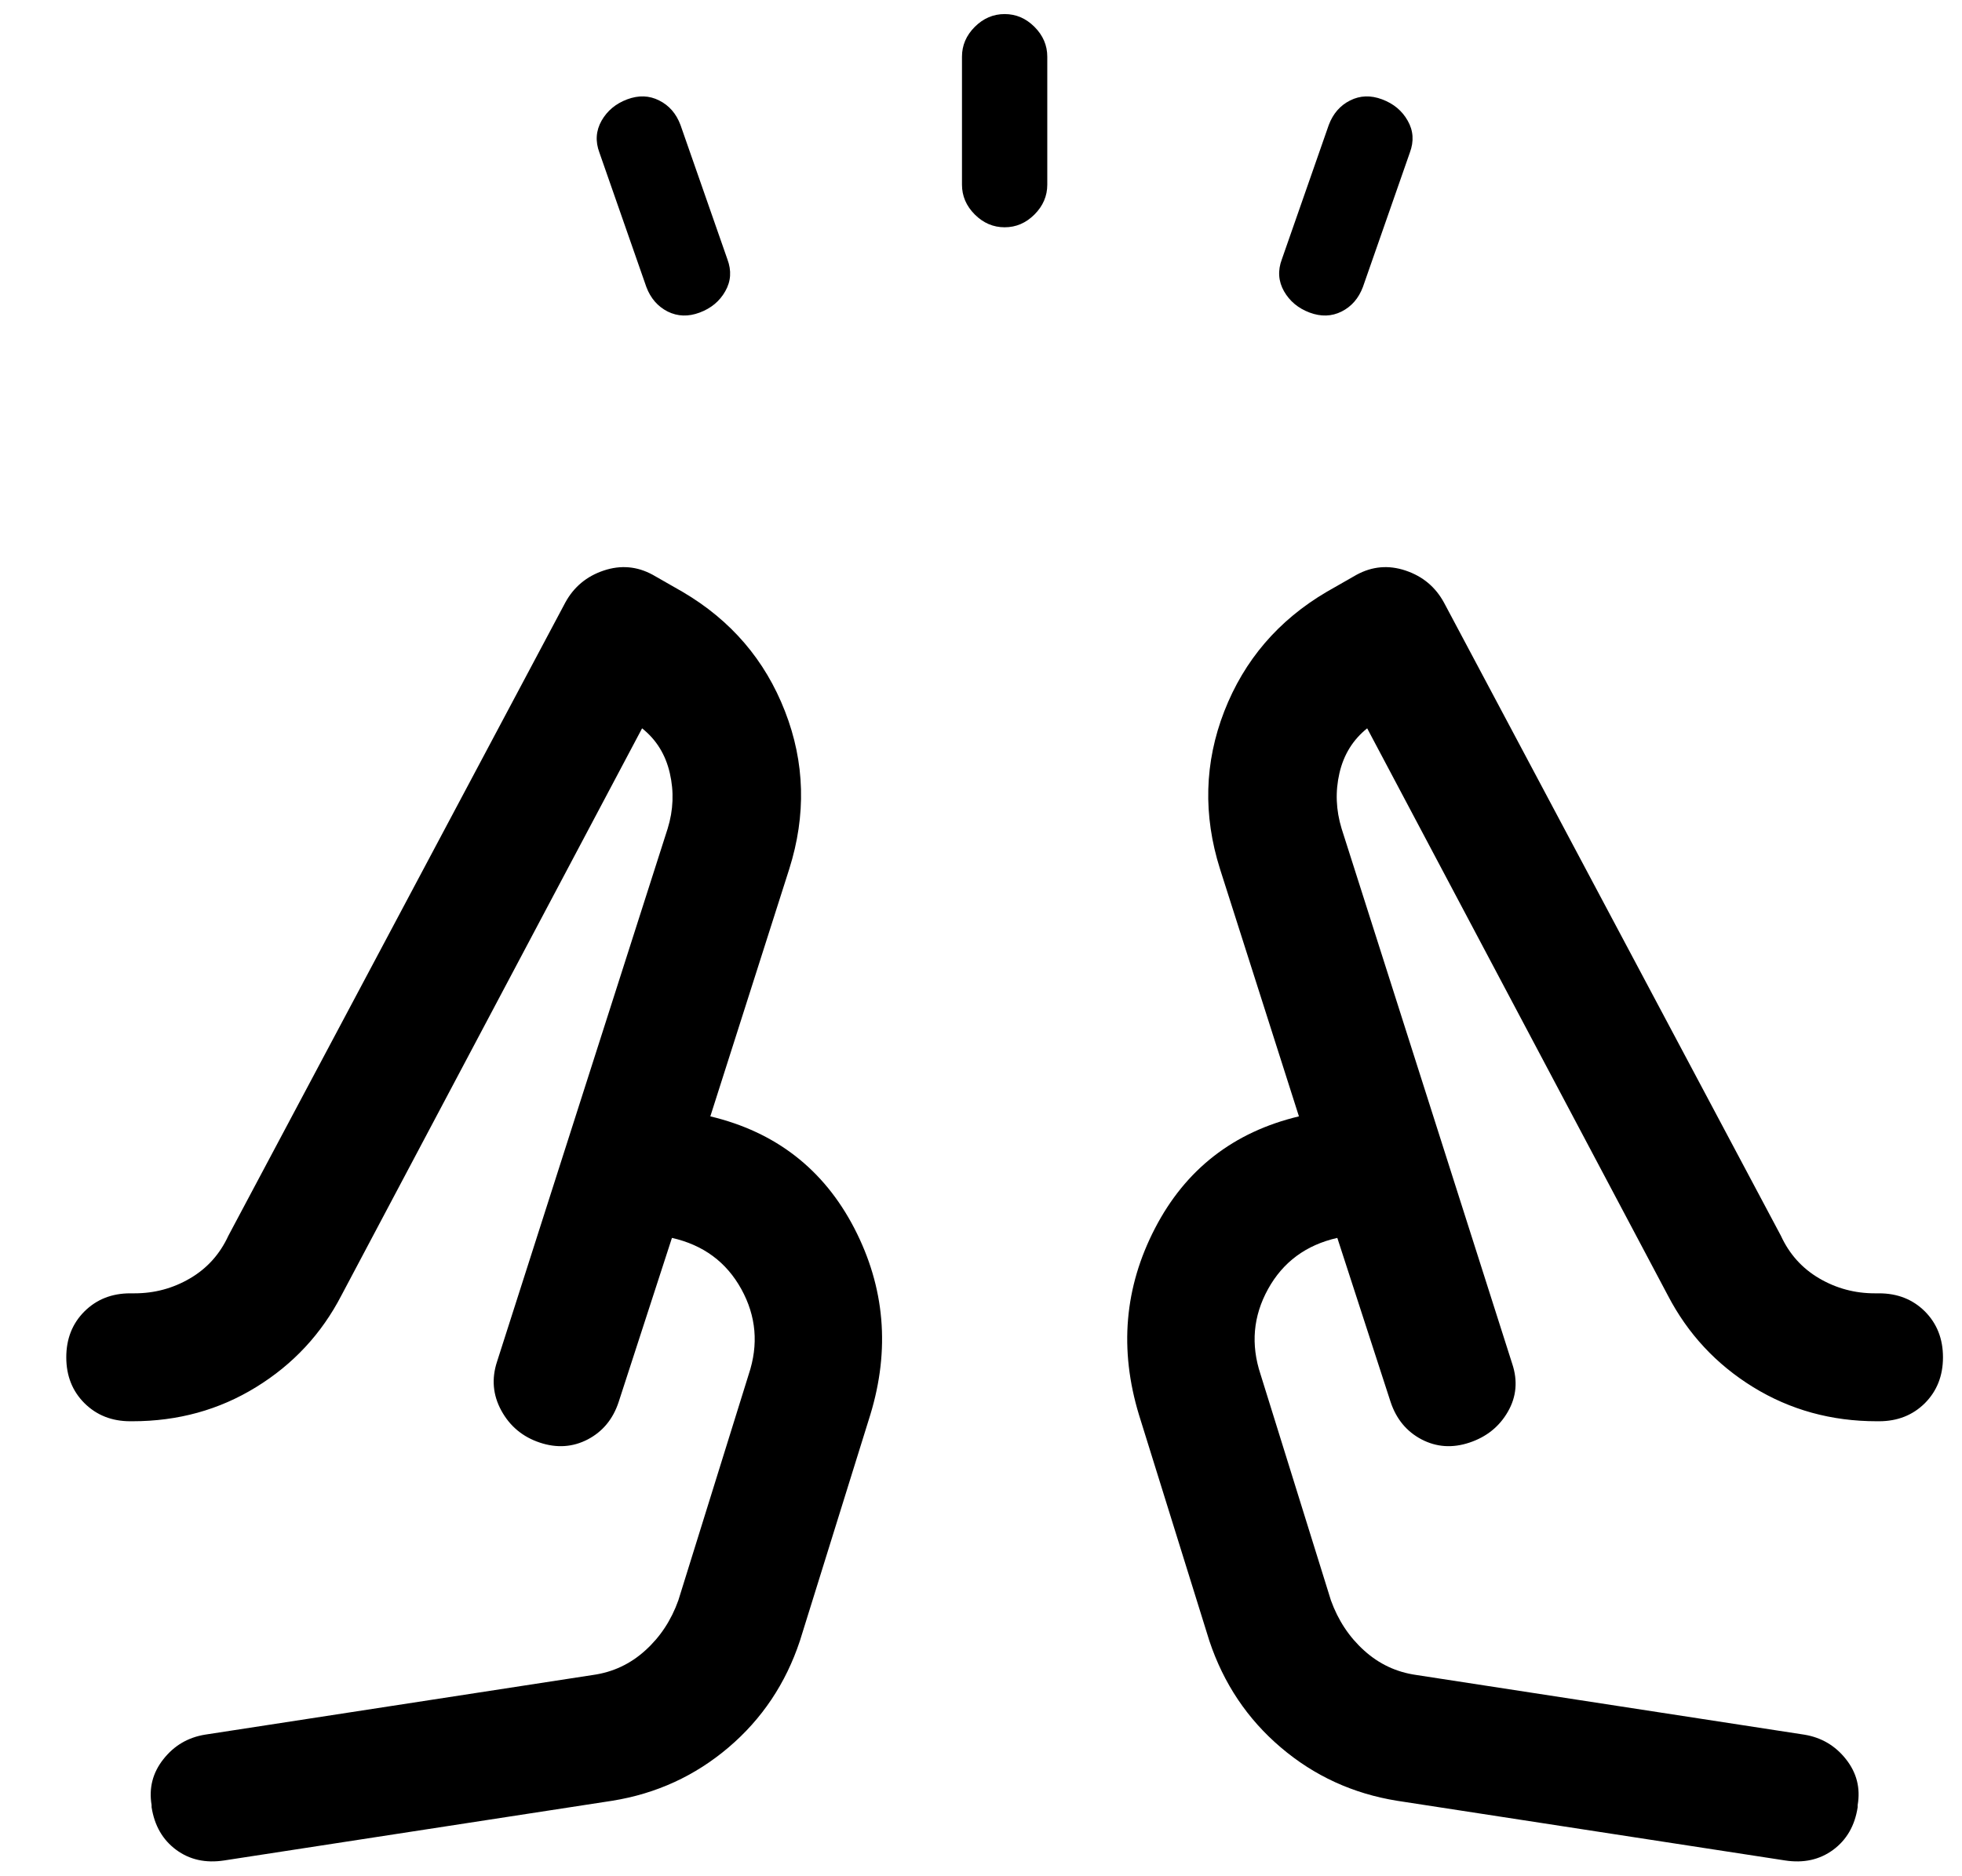 <svg width="23" height="22" viewBox="0 0 23 22" fill="none" xmlns="http://www.w3.org/2000/svg">
<path d="M7.577 3.365L7.027 1.79C6.977 1.657 6.986 1.532 7.052 1.415C7.119 1.298 7.219 1.215 7.352 1.165C7.486 1.115 7.611 1.119 7.727 1.178C7.844 1.236 7.927 1.332 7.977 1.465L8.527 3.04C8.577 3.173 8.569 3.298 8.502 3.415C8.436 3.532 8.336 3.615 8.202 3.665C8.069 3.715 7.944 3.711 7.827 3.653C7.711 3.594 7.627 3.498 7.577 3.365ZM11.277 2.165V0.665C11.277 0.532 11.327 0.415 11.427 0.315C11.527 0.215 11.644 0.165 11.777 0.165C11.911 0.165 12.027 0.215 12.127 0.315C12.227 0.415 12.277 0.532 12.277 0.665V2.165C12.277 2.298 12.227 2.415 12.127 2.515C12.027 2.615 11.911 2.665 11.777 2.665C11.644 2.665 11.527 2.615 11.427 2.515C11.327 2.415 11.277 2.298 11.277 2.165ZM15.027 3.04L15.577 1.465C15.627 1.332 15.711 1.236 15.827 1.178C15.944 1.119 16.069 1.115 16.202 1.165C16.336 1.215 16.436 1.298 16.502 1.415C16.569 1.532 16.577 1.657 16.527 1.79L15.977 3.365C15.927 3.498 15.844 3.594 15.727 3.653C15.611 3.711 15.486 3.715 15.352 3.665C15.219 3.615 15.119 3.532 15.052 3.415C14.986 3.298 14.977 3.173 15.027 3.04ZM2.627 21.815C2.411 21.848 2.223 21.807 2.065 21.69C1.907 21.573 1.811 21.407 1.777 21.19V21.165C1.744 20.965 1.79 20.786 1.915 20.628C2.04 20.469 2.202 20.373 2.402 20.34L6.952 19.64C7.186 19.607 7.39 19.511 7.565 19.352C7.74 19.194 7.869 18.998 7.952 18.765L8.777 16.115C8.894 15.765 8.865 15.432 8.69 15.115C8.515 14.798 8.244 14.598 7.877 14.515L7.252 16.44C7.186 16.64 7.065 16.786 6.89 16.878C6.715 16.969 6.527 16.982 6.327 16.915C6.127 16.848 5.977 16.723 5.877 16.54C5.777 16.357 5.761 16.165 5.827 15.965L7.827 9.715C7.894 9.498 7.902 9.282 7.852 9.065C7.802 8.848 7.694 8.673 7.527 8.54L4.002 15.19C3.769 15.64 3.436 15.998 3.002 16.265C2.569 16.532 2.086 16.665 1.552 16.665H1.527C1.311 16.665 1.132 16.594 0.99 16.453C0.848 16.311 0.777 16.132 0.777 15.915C0.777 15.698 0.848 15.519 0.99 15.377C1.132 15.236 1.311 15.165 1.527 15.165H1.577C1.811 15.165 2.027 15.107 2.227 14.99C2.427 14.873 2.577 14.707 2.677 14.49L6.627 7.065C6.727 6.882 6.877 6.757 7.077 6.69C7.277 6.623 7.469 6.64 7.652 6.74L8.002 6.94C8.569 7.273 8.969 7.74 9.202 8.34C9.436 8.94 9.452 9.557 9.252 10.19L8.327 13.09C9.094 13.273 9.657 13.711 10.015 14.402C10.373 15.094 10.436 15.823 10.202 16.59L9.377 19.24C9.211 19.74 8.932 20.157 8.54 20.49C8.148 20.823 7.694 21.032 7.177 21.115L2.627 21.815ZM16.377 21.115C15.861 21.032 15.406 20.823 15.015 20.49C14.623 20.157 14.344 19.74 14.177 19.24L13.352 16.59C13.119 15.823 13.181 15.094 13.54 14.402C13.898 13.711 14.461 13.273 15.227 13.09L14.302 10.19C14.102 9.557 14.119 8.94 14.352 8.34C14.586 7.74 14.986 7.273 15.552 6.94L15.902 6.74C16.086 6.64 16.277 6.623 16.477 6.69C16.677 6.757 16.827 6.882 16.927 7.065L20.877 14.49C20.977 14.707 21.127 14.873 21.327 14.99C21.527 15.107 21.744 15.165 21.977 15.165H22.027C22.244 15.165 22.423 15.236 22.565 15.377C22.706 15.519 22.777 15.698 22.777 15.915C22.777 16.132 22.706 16.311 22.565 16.453C22.423 16.594 22.244 16.665 22.027 16.665H22.002C21.469 16.665 20.986 16.532 20.552 16.265C20.119 15.998 19.786 15.64 19.552 15.19L16.027 8.54C15.861 8.673 15.752 8.848 15.702 9.065C15.652 9.282 15.661 9.498 15.727 9.715L17.727 15.99C17.794 16.19 17.777 16.378 17.677 16.552C17.577 16.727 17.427 16.848 17.227 16.915C17.027 16.982 16.84 16.969 16.665 16.878C16.49 16.786 16.369 16.64 16.302 16.44L15.677 14.515C15.311 14.598 15.04 14.798 14.865 15.115C14.69 15.432 14.661 15.765 14.777 16.115L15.602 18.765C15.686 18.998 15.815 19.194 15.99 19.352C16.165 19.511 16.369 19.607 16.602 19.64L21.152 20.34C21.352 20.373 21.515 20.469 21.64 20.628C21.765 20.786 21.811 20.965 21.777 21.165V21.19C21.744 21.407 21.648 21.573 21.49 21.69C21.331 21.807 21.144 21.848 20.927 21.815L16.377 21.115Z" fill="black"/>
</svg>
